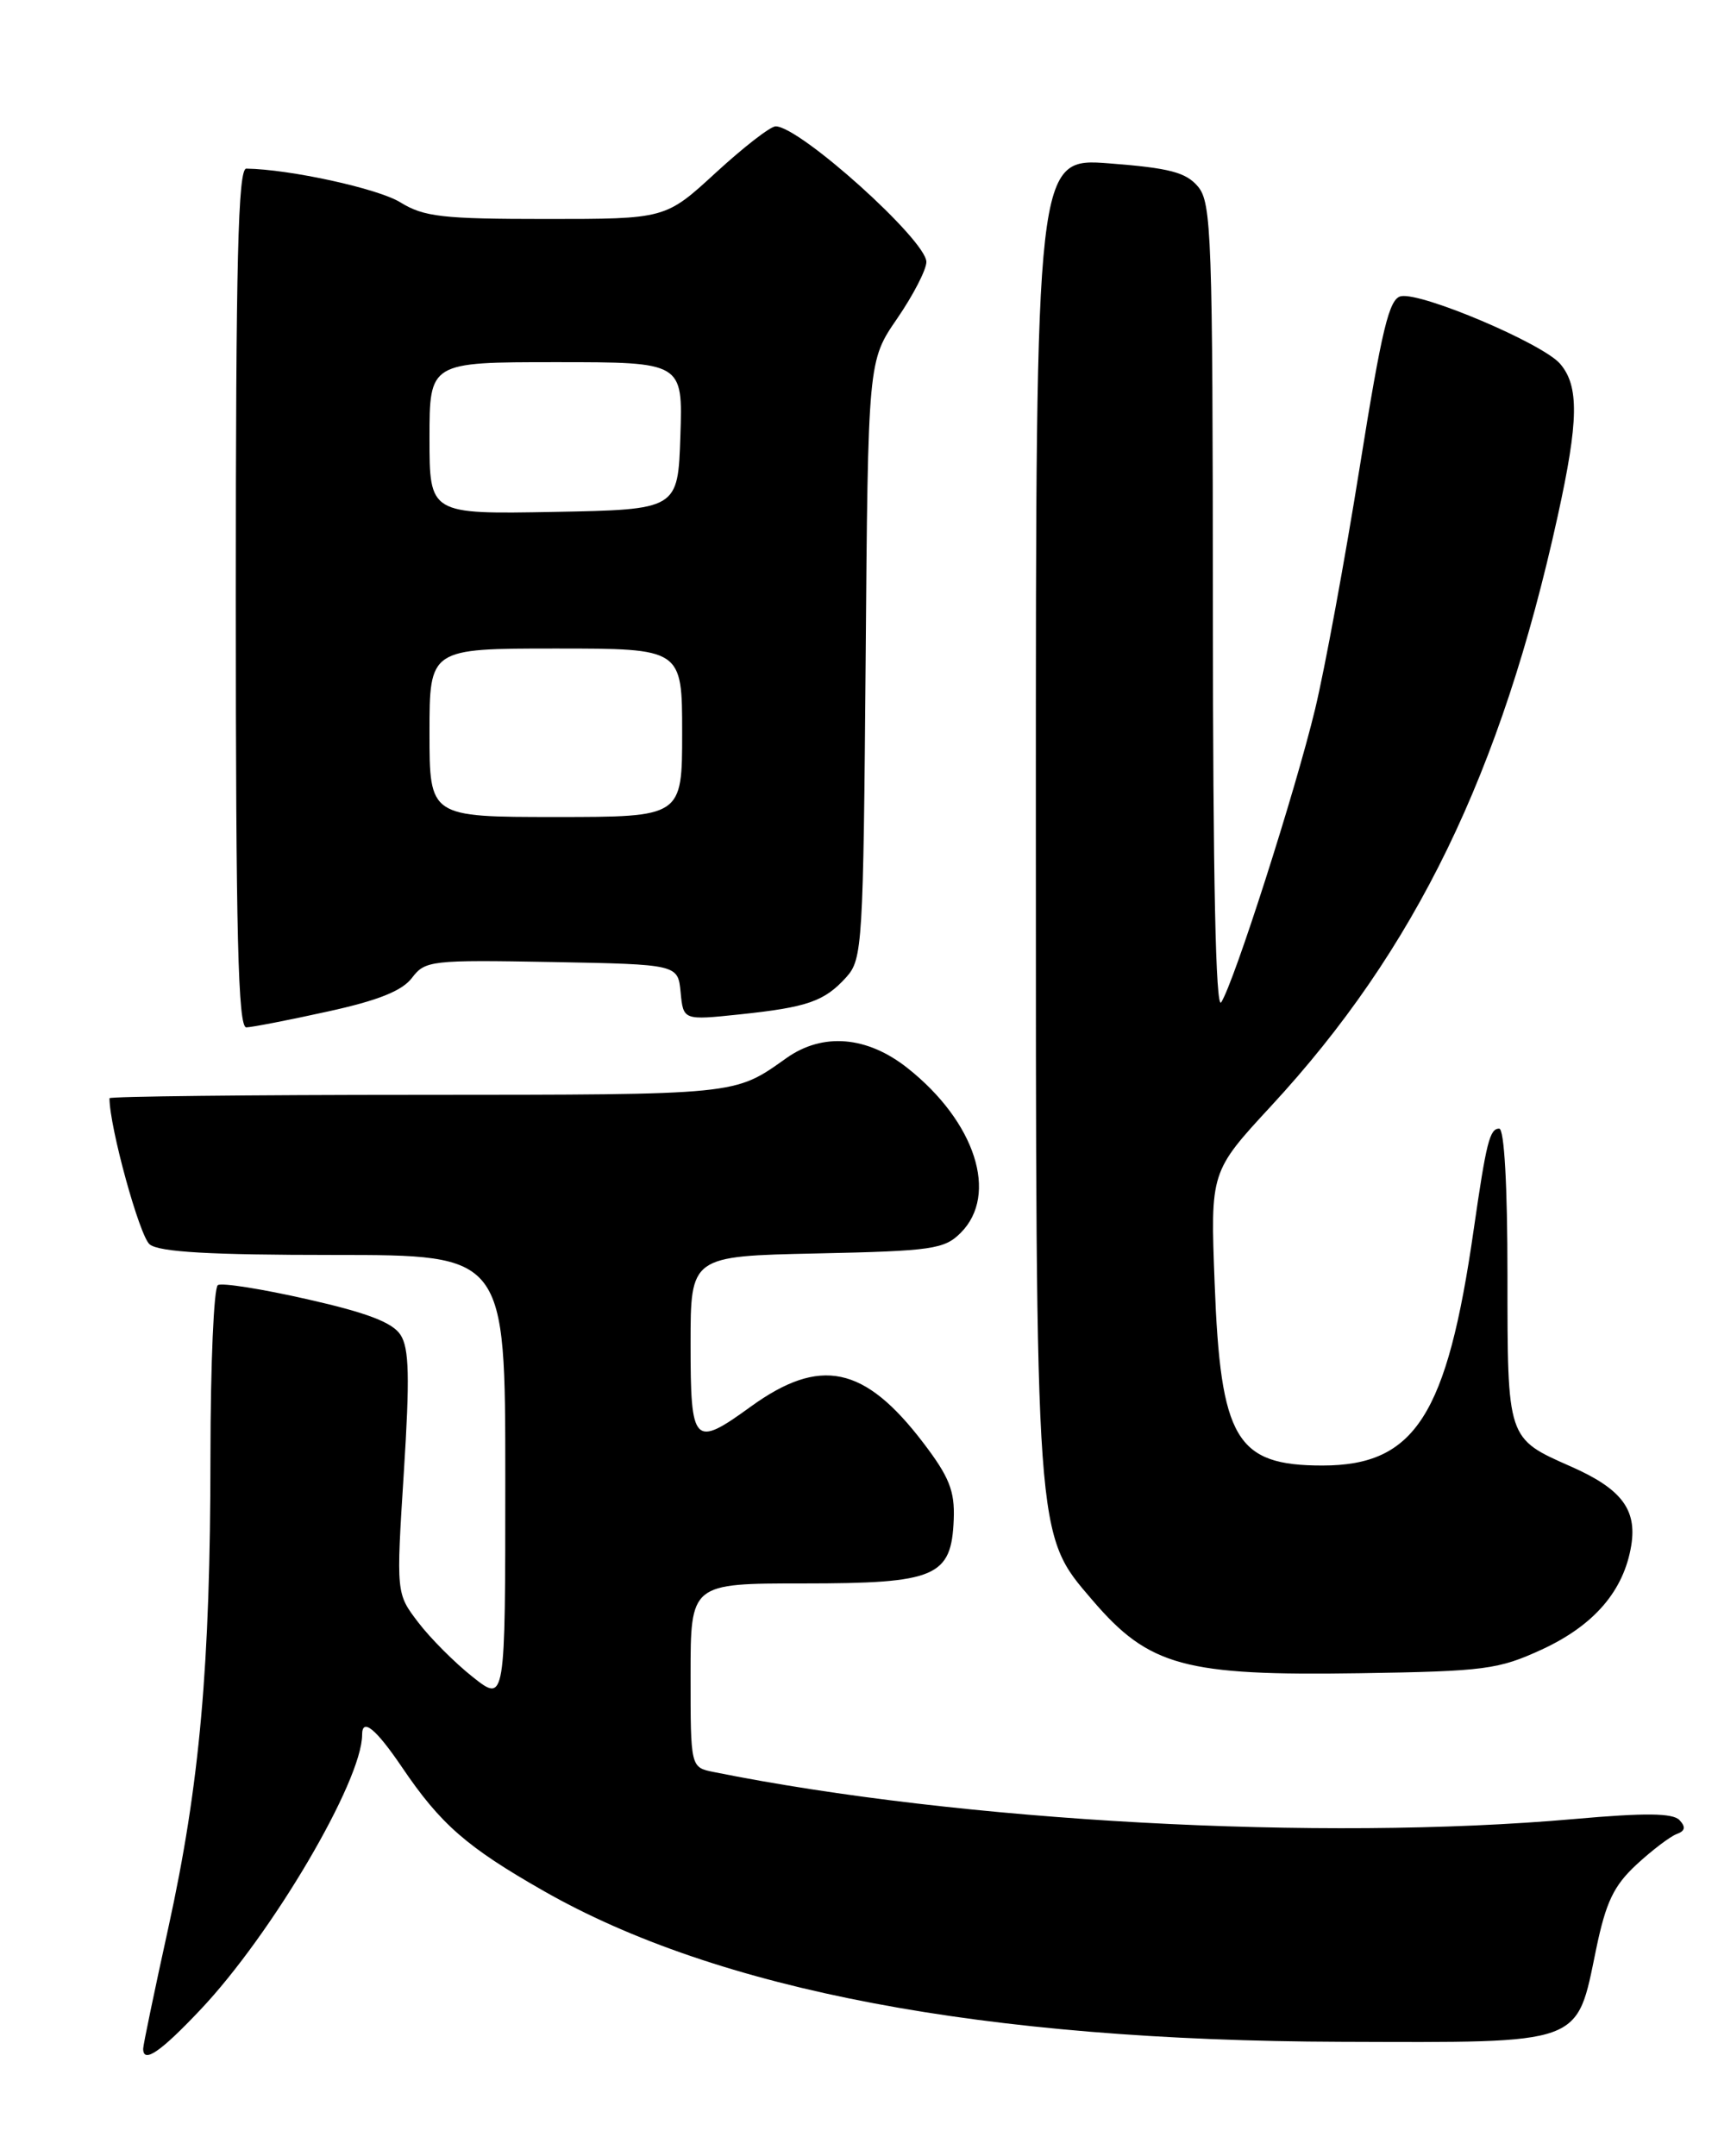 <?xml version="1.0" encoding="UTF-8" standalone="no"?>
<!DOCTYPE svg PUBLIC "-//W3C//DTD SVG 1.1//EN" "http://www.w3.org/Graphics/SVG/1.1/DTD/svg11.dtd" >
<svg xmlns="http://www.w3.org/2000/svg" xmlns:xlink="http://www.w3.org/1999/xlink" version="1.1" viewBox="0 0 204 256">
 <g >
 <path fill="currentColor"
d=" M 23.79 238.62 C 32.31 229.62 43.00 211.44 43.00 205.96 C 43.00 203.91 44.63 205.24 47.74 209.83 C 52.31 216.58 55.42 219.30 64.52 224.49 C 85.23 236.32 116.79 242.29 159.22 242.42 C 188.24 242.51 187.16 242.90 189.53 231.42 C 190.69 225.84 191.61 223.90 194.31 221.39 C 196.16 219.68 198.31 218.05 199.08 217.76 C 200.10 217.39 200.20 216.93 199.43 216.10 C 198.64 215.26 195.38 215.22 186.93 215.97 C 156.87 218.63 114.09 216.30 84.75 210.39 C 82.00 209.84 82.00 209.84 82.00 198.92 C 82.00 188.00 82.00 188.00 95.39 188.00 C 111.16 188.00 112.98 187.22 113.25 180.38 C 113.38 177.02 112.72 175.35 109.63 171.30 C 102.65 162.14 97.38 161.04 89.13 167.02 C 82.37 171.92 82.00 171.53 82.00 159.57 C 82.00 149.14 82.00 149.14 96.98 148.82 C 110.68 148.53 112.13 148.32 114.08 146.37 C 118.61 141.83 115.82 133.19 107.76 126.81 C 102.96 123.01 97.70 122.57 93.39 125.62 C 87.14 130.05 87.92 129.97 49.75 129.99 C 29.54 129.99 13.00 130.18 13.00 130.39 C 13.00 133.81 16.58 146.82 17.78 147.75 C 18.94 148.66 24.97 149.00 39.69 149.00 C 60.00 149.00 60.00 149.00 60.00 175.58 C 60.00 202.17 60.00 202.17 56.14 199.11 C 54.01 197.43 51.10 194.51 49.66 192.62 C 47.04 189.19 47.04 189.19 47.95 174.85 C 48.67 163.53 48.59 160.07 47.56 158.49 C 46.62 157.02 43.59 155.86 36.50 154.26 C 31.13 153.04 26.35 152.28 25.87 152.58 C 25.39 152.88 25.00 161.98 24.99 172.81 C 24.98 197.81 23.72 211.88 19.98 228.92 C 18.34 236.38 17.00 242.82 17.00 243.24 C 17.00 245.04 19.04 243.65 23.79 238.62 Z  M 183.09 195.84 C 189.30 192.97 192.82 188.87 193.70 183.49 C 194.39 179.21 192.52 176.76 186.54 174.12 C 178.94 170.76 179.00 170.95 179.00 151.43 C 179.00 140.70 178.62 134.00 178.02 134.00 C 176.89 134.00 176.49 135.60 174.99 146.00 C 171.82 168.08 168.02 174.00 157.03 174.00 C 146.77 174.00 144.93 170.90 144.23 152.35 C 143.72 139.12 143.72 139.12 150.94 131.31 C 168.06 112.80 178.26 91.80 184.97 61.26 C 187.46 49.94 187.52 45.83 185.25 43.19 C 183.19 40.79 168.83 34.69 166.36 35.17 C 164.95 35.44 164.09 39.00 161.45 55.50 C 159.69 66.50 157.31 79.41 156.16 84.19 C 153.81 93.95 146.52 116.70 145.01 119.00 C 144.36 120.00 144.03 104.30 144.02 72.36 C 144.00 27.98 143.86 24.06 142.25 22.15 C 140.83 20.46 138.86 19.95 131.75 19.40 C 123.00 18.72 123.00 18.72 123.00 96.55 C 123.00 183.40 122.90 182.02 129.72 189.99 C 136.44 197.84 140.64 198.98 161.50 198.66 C 176.31 198.43 177.92 198.22 183.09 195.84 Z  M 38.90 120.10 C 44.90 118.79 47.76 117.64 48.92 116.10 C 50.48 114.04 51.19 113.96 65.53 114.22 C 80.50 114.50 80.50 114.50 80.82 117.82 C 81.14 121.14 81.14 121.14 87.82 120.44 C 95.91 119.59 97.90 118.89 100.50 116.01 C 102.41 113.89 102.51 112.17 102.79 78.32 C 103.07 42.85 103.07 42.85 106.54 37.81 C 108.44 35.04 110.00 32.02 110.00 31.10 C 110.00 28.52 94.96 15.00 92.10 15.00 C 91.48 15.00 88.29 17.48 85.00 20.50 C 79.02 26.00 79.02 26.00 64.88 26.00 C 52.53 26.00 50.33 25.75 47.53 24.02 C 44.89 22.39 34.44 20.10 29.25 20.02 C 28.27 20.00 28.00 30.86 28.00 71.00 C 28.00 111.15 28.27 121.99 29.25 121.98 C 29.94 121.96 34.28 121.12 38.90 120.10 Z  M 51.00 87.00 C 51.00 77.00 51.00 77.00 66.00 77.00 C 81.00 77.00 81.00 77.00 81.00 87.00 C 81.00 97.00 81.00 97.00 66.00 97.00 C 51.00 97.00 51.00 97.00 51.00 87.00 Z  M 51.00 52.03 C 51.00 43.00 51.00 43.00 66.04 43.00 C 81.08 43.00 81.08 43.00 80.79 51.75 C 80.50 60.50 80.50 60.50 65.75 60.78 C 51.00 61.05 51.00 61.05 51.00 52.03 Z "/>
</g>
</svg>